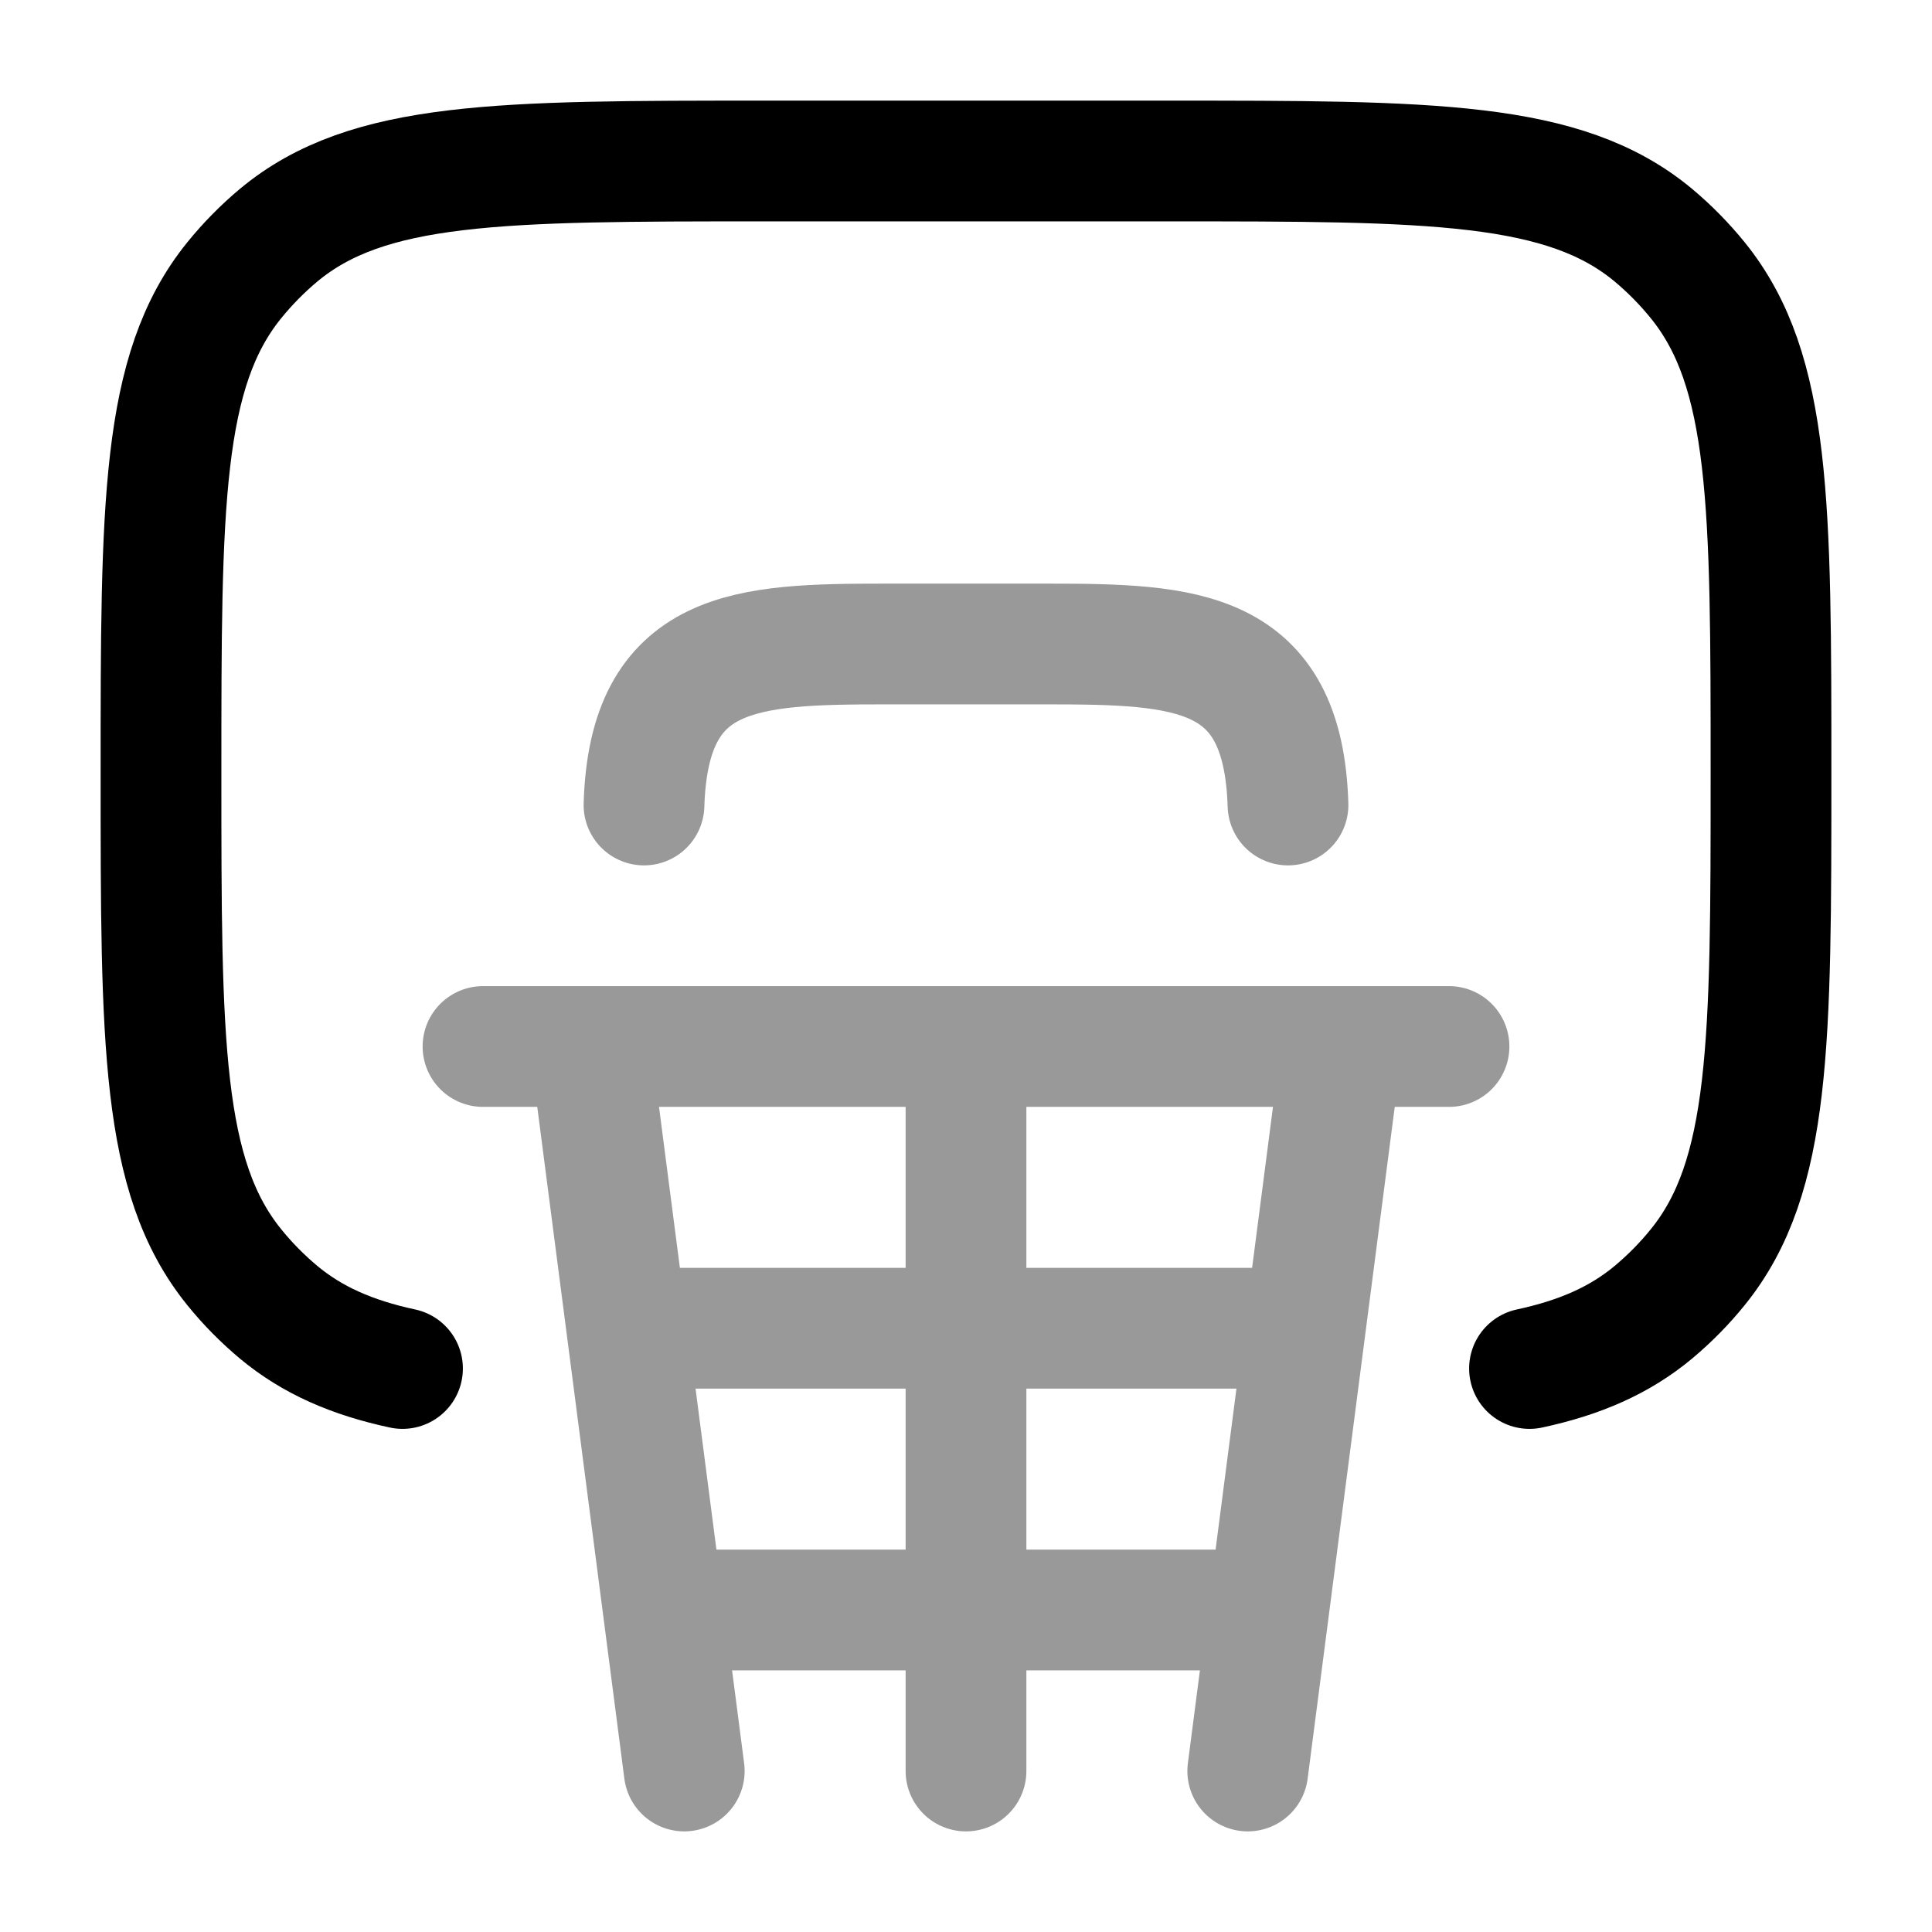 <svg width="24" height="24" viewBox="0 0 24 24" fill="none" xmlns="http://www.w3.org/2000/svg">
<path d="M5 17C4.372 16.865 3.879 16.649 3.462 16.302C3.26 16.133 3.074 15.945 2.908 15.739C2 14.616 2 12.948 2 9.612C2 6.275 2 4.607 2.908 3.484C3.074 3.279 3.26 3.09 3.462 2.921C4.569 2 6.213 2 9.5 2H14.5C17.788 2 19.431 2 20.538 2.921C20.74 3.09 20.926 3.279 21.092 3.484C22 4.607 22 6.275 22 9.612C22 12.948 22 14.616 21.092 15.739C20.926 15.945 20.74 16.133 20.538 16.302C20.121 16.649 19.628 16.865 19 17" stroke="currentColor" stroke-width="1.5" stroke-linecap="round"/>
<path opacity="0.4" d="M8 10C8.059 8.048 9.262 8 10.998 8H13.002C14.738 8 15.941 8.048 16 10" stroke="currentColor" stroke-width="1.5" stroke-linecap="round" stroke-linejoin="round"/>
<path opacity="0.4" d="M6 13H7.333M7.333 13L8.5 22M7.333 13H12M12 13H16.667M12 13V22M18 13H16.667M16.667 13L15.5 22M8 16.5H16M8.444 20H15.556" stroke="currentColor" stroke-width="1.5" stroke-linecap="round" stroke-linejoin="round"/>
</svg>
